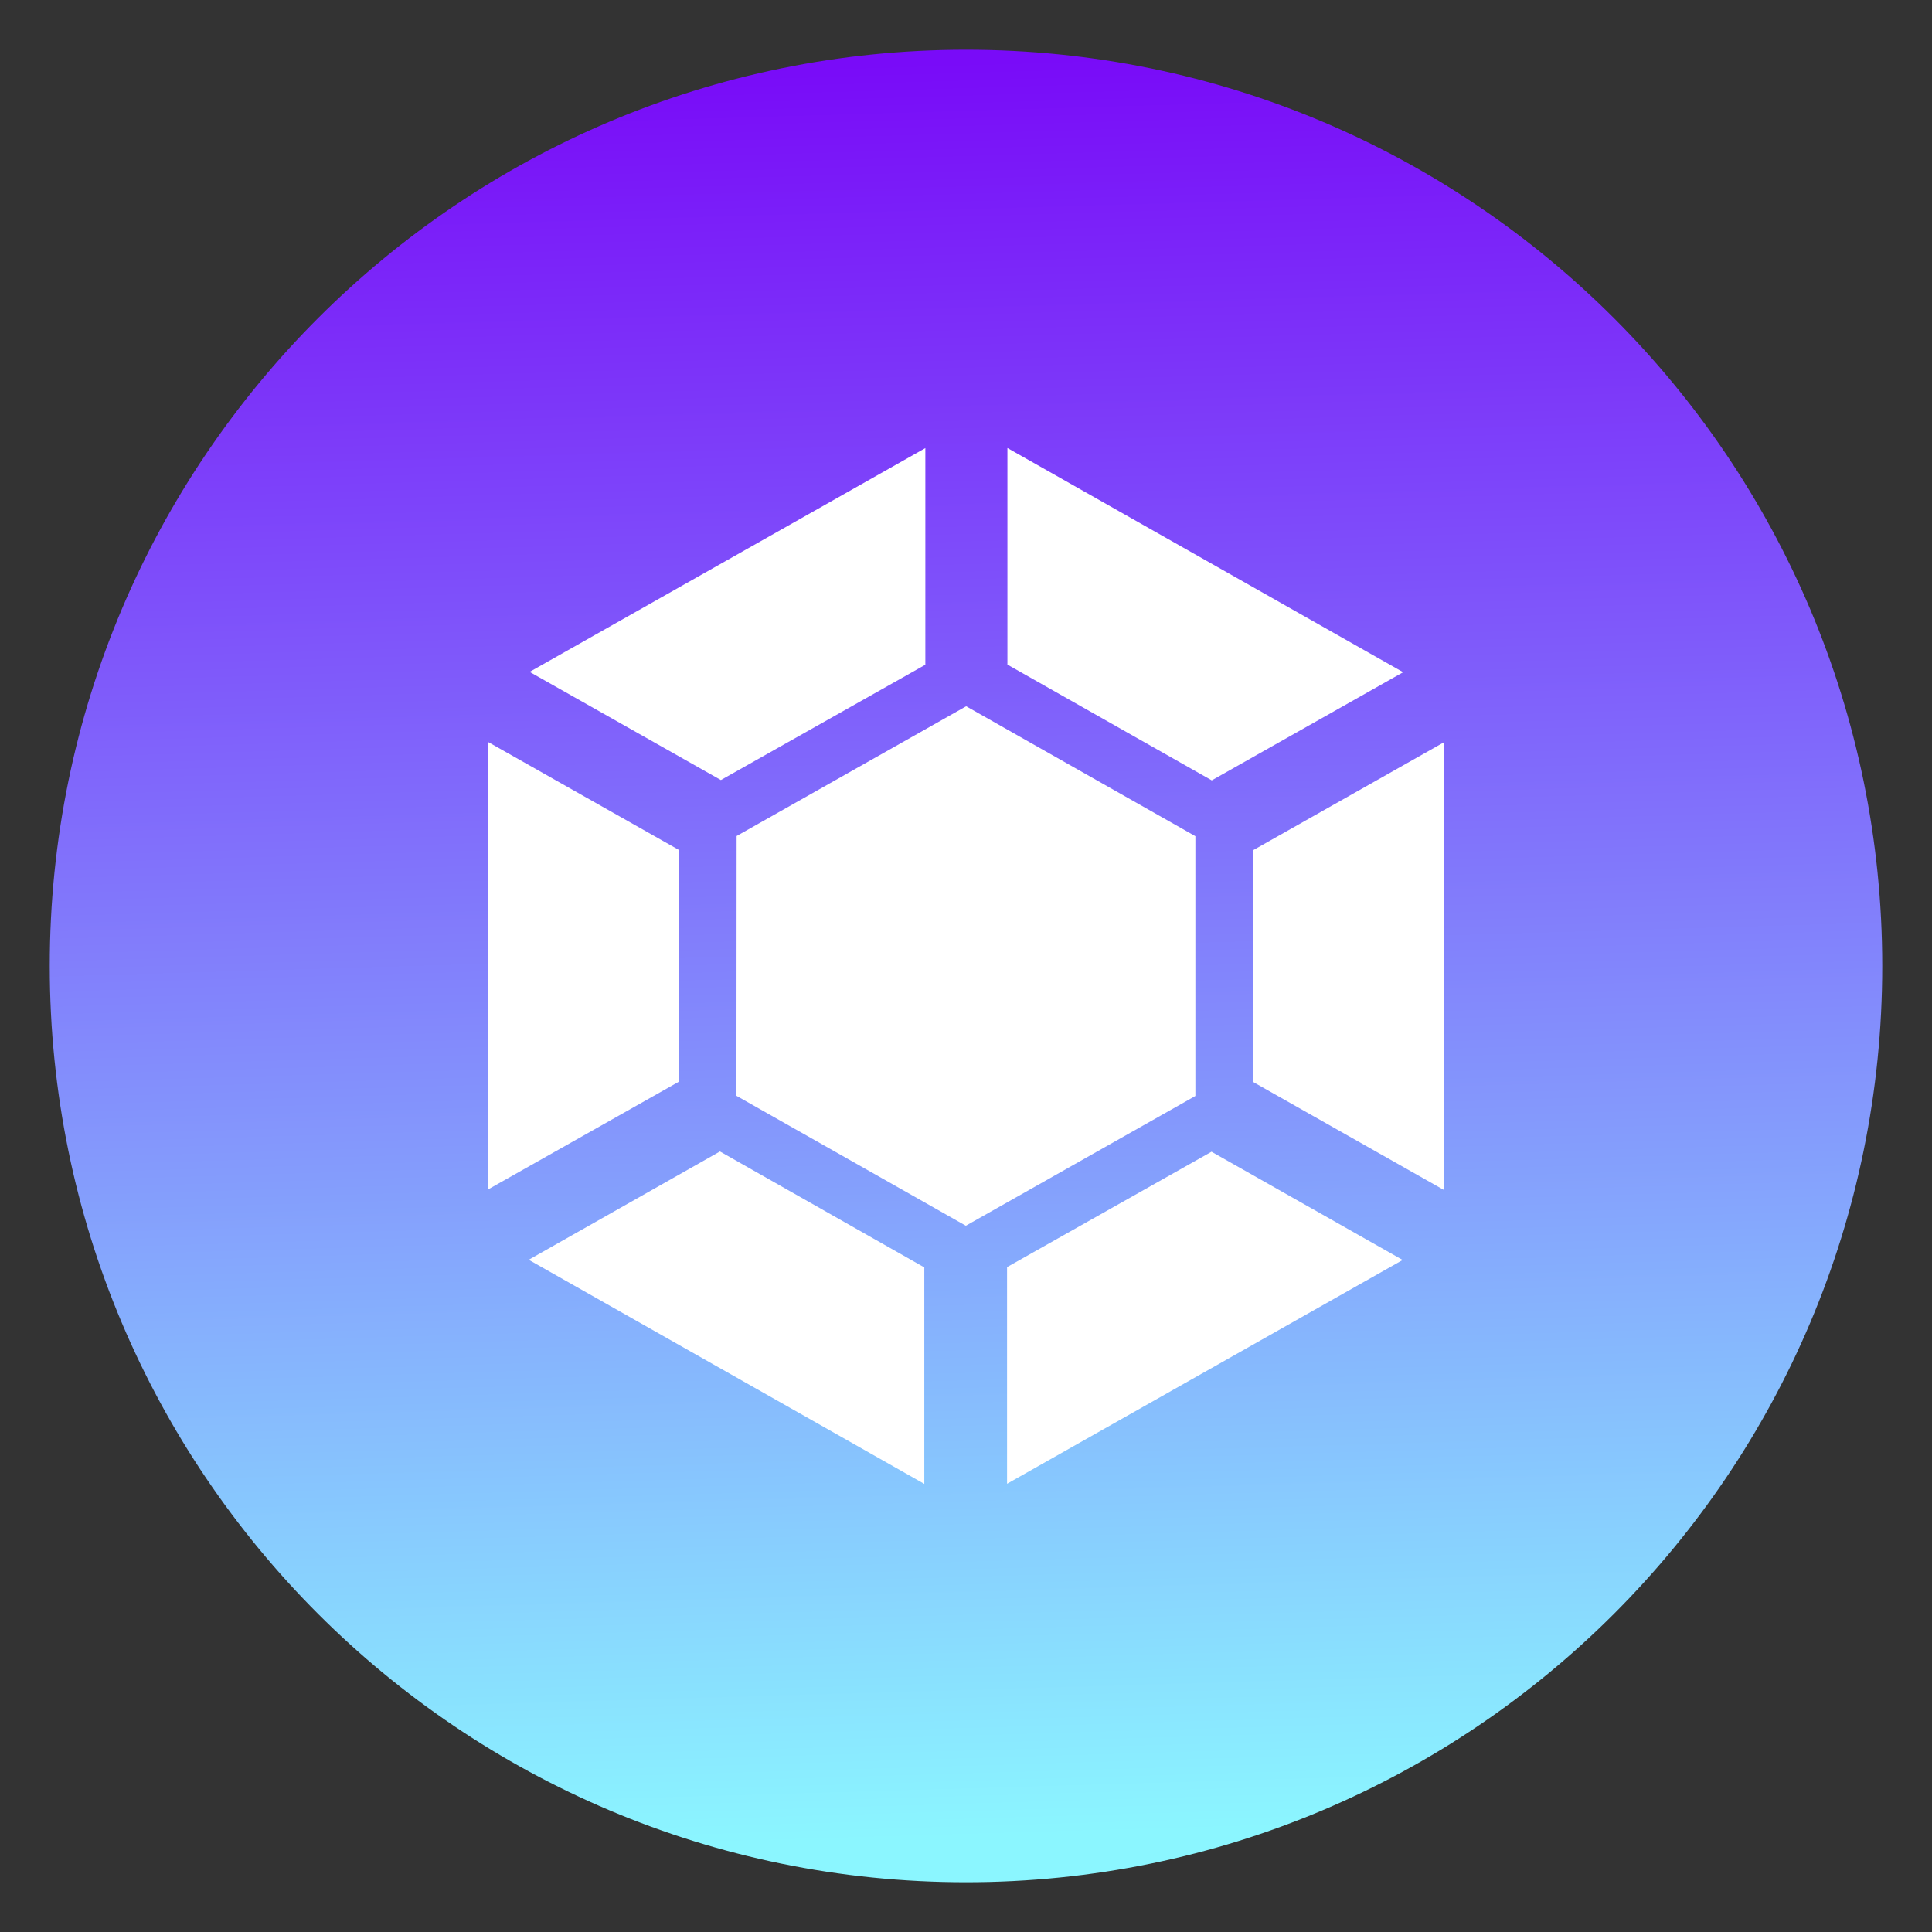 <?xml version="1.0" encoding="UTF-8" standalone="no"?>
<svg
   xmlns:dc="http://purl.org/dc/elements/1.1/"
   xmlns:cc="http://creativecommons.org/ns#"
   xmlns:rdf="http://www.w3.org/1999/02/22-rdf-syntax-ns#"
   xmlns:svg="http://www.w3.org/2000/svg"
   xmlns="http://www.w3.org/2000/svg"
   xmlns:sodipodi="http://sodipodi.sourceforge.net/DTD/sodipodi-0.dtd"
   xmlns:inkscape="http://www.inkscape.org/namespaces/inkscape"
   style="clip-rule:evenodd;fill-rule:evenodd;stroke-linejoin:round;stroke-miterlimit:2"
   version="1.1"
   viewBox="0 0 48 48"
   id="svg13"
   sodipodi:docname="launchpad.svg"
   inkscape:version="0.92.4 5da689c313, 2019-01-14">
  <rect x="0" y="0" width="48" height="48" fill="#333333" stroke="none"/>
  <sodipodi:namedview
     pagecolor="#ffffff"
     bordercolor="#666666"
     borderopacity="1"
     objecttolerance="10"
     gridtolerance="10"
     guidetolerance="10"
     inkscape:pageopacity="0"
     inkscape:pageshadow="2"
     inkscape:window-width="1920"
     inkscape:window-height="1050"
     id="namedview15"
     showgrid="false"
     inkscape:zoom="17.073893"
     inkscape:cx="8.0399611"
     inkscape:cy="24"
     inkscape:window-x="0"
     inkscape:window-y="30"
     inkscape:window-maximized="1"
     inkscape:current-layer="svg13" />
  <path
     d="m24 1.236c12.573 0 22.764 10.191 22.764 22.764s-10.191 22.764-22.764 22.764-22.764-10.191-22.764-22.764 10.191-22.764 22.764-22.764z"
     style="fill-rule:nonzero;fill:url(#_Linear1);fill-opacity:1"
     id="path2" />
  <path
     d="m17.887 28.608l-4.751 2.691 9.828 5.568v-5.379l-5.077-2.88zm12.21 8e-3l-5.077 2.865v5.383l9.829-5.56-4.752-2.691v3e-3zm-0.398-7.841v6.454l-5.703 3.224-5.699-3.228 4e-3 -6.454 5.703-3.224 5.695 3.228zm6.178-2.334l-4.752 2.687v5.749l4.748 2.687 4e-3 -11.123zm-23.754-8e-3l-4e-3 11.122 4.752-2.683v-5.753l-4.748-2.686zm12.91-7.3l9.828 5.568-4.755 2.687-5.077-2.876v-5.379h4e-3zm-2.043 0l-9.832 5.56 4.752 2.687 5.08-2.865v-5.382z"
     style="fill-rule:nonzero;fill:#fff"
     id="path4" />
  <defs
     id="defs11">
    <linearGradient
       id="_Linear1"
       x2="0.019"
       gradientTransform="matrix(2.78779e-15,-45.528,45.528,2.78779e-15,46.764,46.764)"
       gradientUnits="userSpaceOnUse"
       x1="1"
       y1="-0.5"
       y2="-0.471">
      <stop
         style="stop-color:#790bf8;stop-opacity:1"
         offset="0"
         id="stop6" />
      <stop
         style="stop-color:#8bf6ff;stop-opacity:1"
         offset="1"
         id="stop8" />
    </linearGradient>
  </defs>
</svg>
